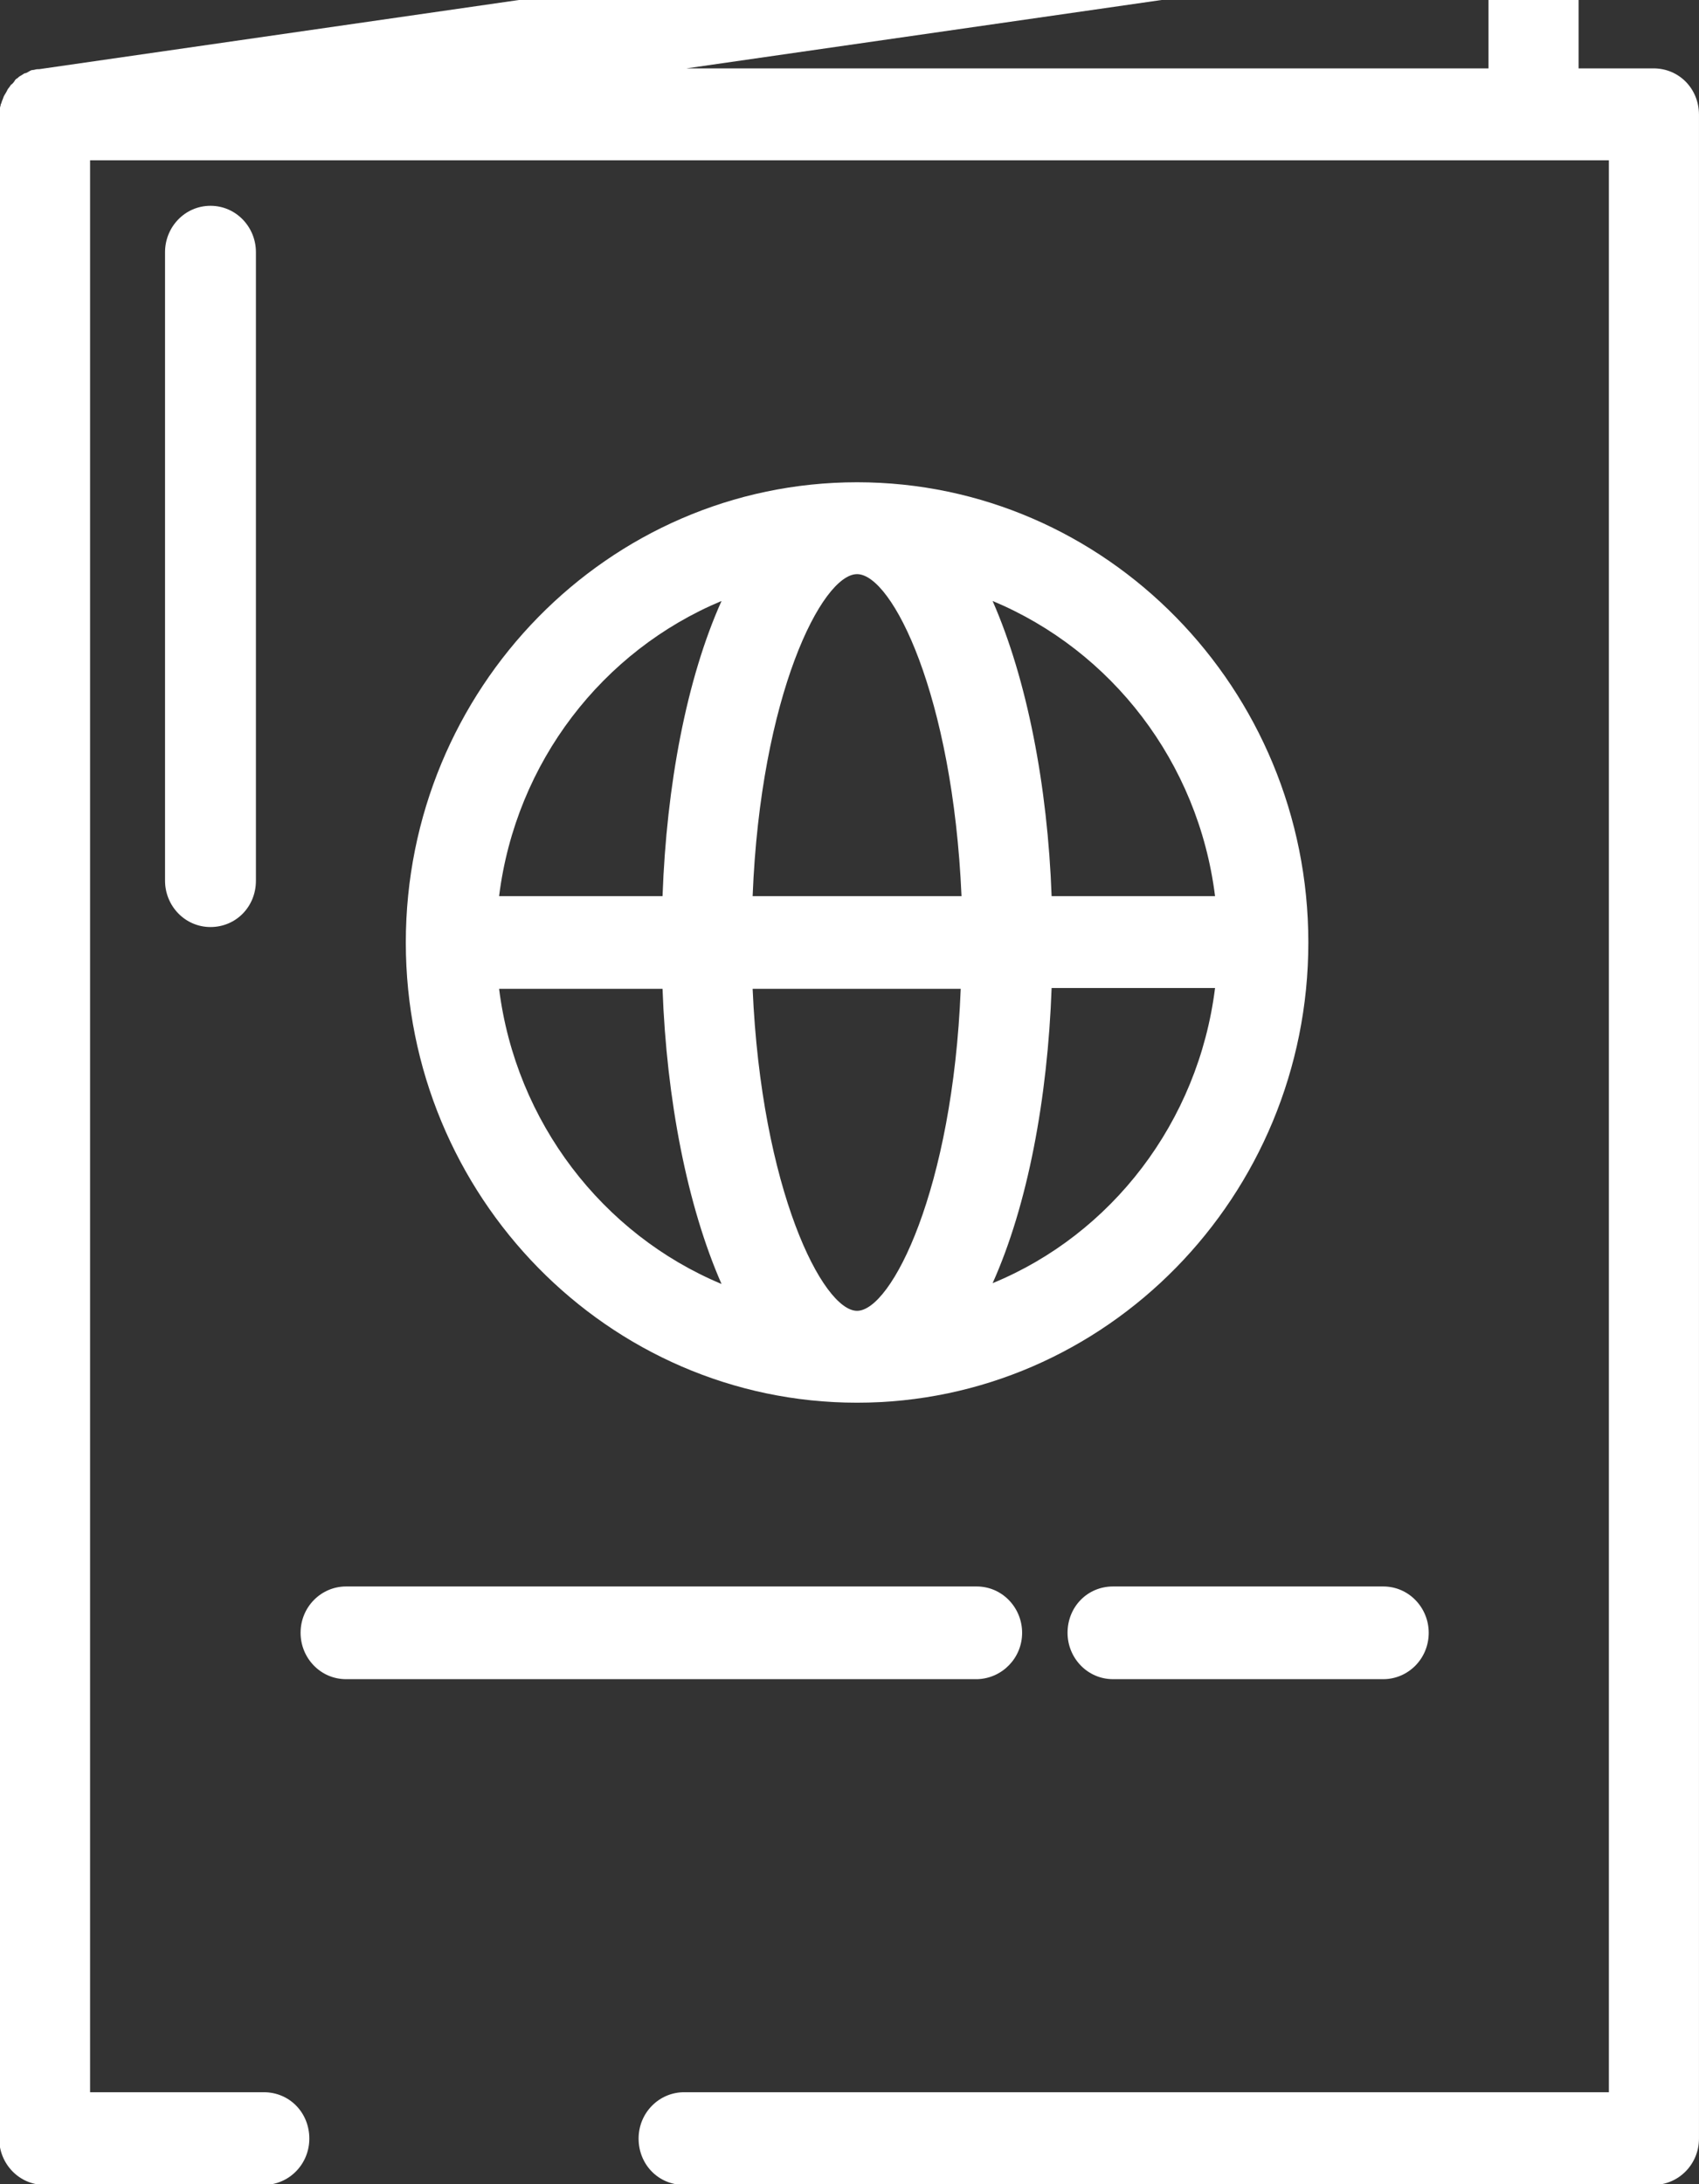 <svg width="337" height="433" viewBox="0 0 337 433" fill="none" xmlns="http://www.w3.org/2000/svg">
<rect x="0" y="0" width="337" height="433" fill="#333333" stroke="none"/>
<path d="M327.982 13.557H313.117V-19.811C313.117 -22.39 312.01 -24.97 310.112 -26.743C308.214 -28.516 305.526 -29.322 302.996 -28.838L7.745 13.718C7.587 13.718 7.587 13.718 7.429 13.718C7.112 13.718 6.796 13.88 6.48 13.88C6.164 13.88 6.005 14.041 5.689 14.202C5.373 14.363 5.215 14.524 4.898 14.524C4.582 14.686 4.424 14.847 4.108 15.008C3.791 15.169 3.633 15.33 3.475 15.492C3.159 15.653 3.001 15.814 2.843 16.136C2.684 16.298 2.526 16.62 2.21 16.781C2.052 16.942 1.894 17.265 1.736 17.426C1.577 17.587 1.419 17.91 1.261 18.232C1.103 18.554 0.945 18.716 0.787 19.038C0.629 19.36 0.629 19.522 0.47 19.844C0.312 20.166 0.312 20.489 0.154 20.65C0.154 20.972 -0.004 21.134 -0.004 21.456C-0.004 21.778 -0.162 22.101 -0.162 22.423C-0.162 22.584 -0.162 22.584 -0.162 22.746V423.973C-0.162 428.97 3.791 433.162 8.852 433.162H52.341C57.243 433.162 61.355 429.132 61.355 423.973C61.355 418.815 57.401 414.785 52.341 414.785H17.866V31.773H319.126V414.785H135.682C130.779 414.785 126.668 418.815 126.668 423.973C126.668 429.132 130.621 433.162 135.682 433.162H327.982C332.884 433.162 336.996 429.132 336.996 423.973V22.746C336.996 17.587 333.042 13.557 327.982 13.557ZM295.247 13.557H136.156L295.247 -9.333V13.557Z" fill="white"/>
<path d="M170.002 95.608C120.662 95.608 80.494 136.553 80.494 186.847C80.494 237.141 120.662 278.086 170.002 278.086C219.343 278.086 259.511 237.141 259.511 186.847C259.511 136.553 219.343 95.608 170.002 95.608ZM241.008 177.659H208.589C207.798 155.735 203.687 134.618 196.886 119.143C220.45 128.976 237.687 151.061 241.008 177.659ZM170.002 259.871C163.202 259.871 151.025 235.852 149.286 196.035H190.561C188.979 235.852 176.802 259.871 170.002 259.871ZM149.286 177.659C150.867 137.842 163.044 113.823 170.002 113.823C176.961 113.823 188.979 137.842 190.719 177.659H149.286ZM143.118 119.143C136.16 134.618 132.206 155.735 131.416 177.659H98.997C102.318 151.061 119.555 128.976 143.118 119.143ZM98.997 196.035H131.416C132.206 217.959 136.318 239.076 143.118 254.551C119.555 244.718 102.318 222.472 98.997 196.035ZM196.886 254.39C203.845 238.915 207.798 217.797 208.589 195.874H241.008C237.687 222.472 220.45 244.718 196.886 254.39Z" fill="white"/>
<path d="M202.739 323.706C202.739 318.709 198.785 314.518 193.725 314.518H68.635C63.732 314.518 59.621 318.548 59.621 323.706C59.621 328.703 63.574 332.895 68.635 332.895H193.883C198.785 332.733 202.739 328.703 202.739 323.706Z" fill="white"/>
<path d="M211.751 323.706C211.751 328.703 215.705 332.895 220.765 332.895H274.375C279.277 332.895 283.389 328.865 283.389 323.706C283.389 318.709 279.436 314.518 274.375 314.518H220.765C215.705 314.518 211.751 318.548 211.751 323.706Z" fill="white"/>
<path d="M32.736 49.988V174.596C32.736 179.593 36.689 183.784 41.75 183.784C46.81 183.784 50.764 179.754 50.764 174.596V49.988C50.764 44.991 46.81 40.8 41.75 40.8C36.689 40.8 32.736 44.991 32.736 49.988Z" fill="white"/>
</svg>
